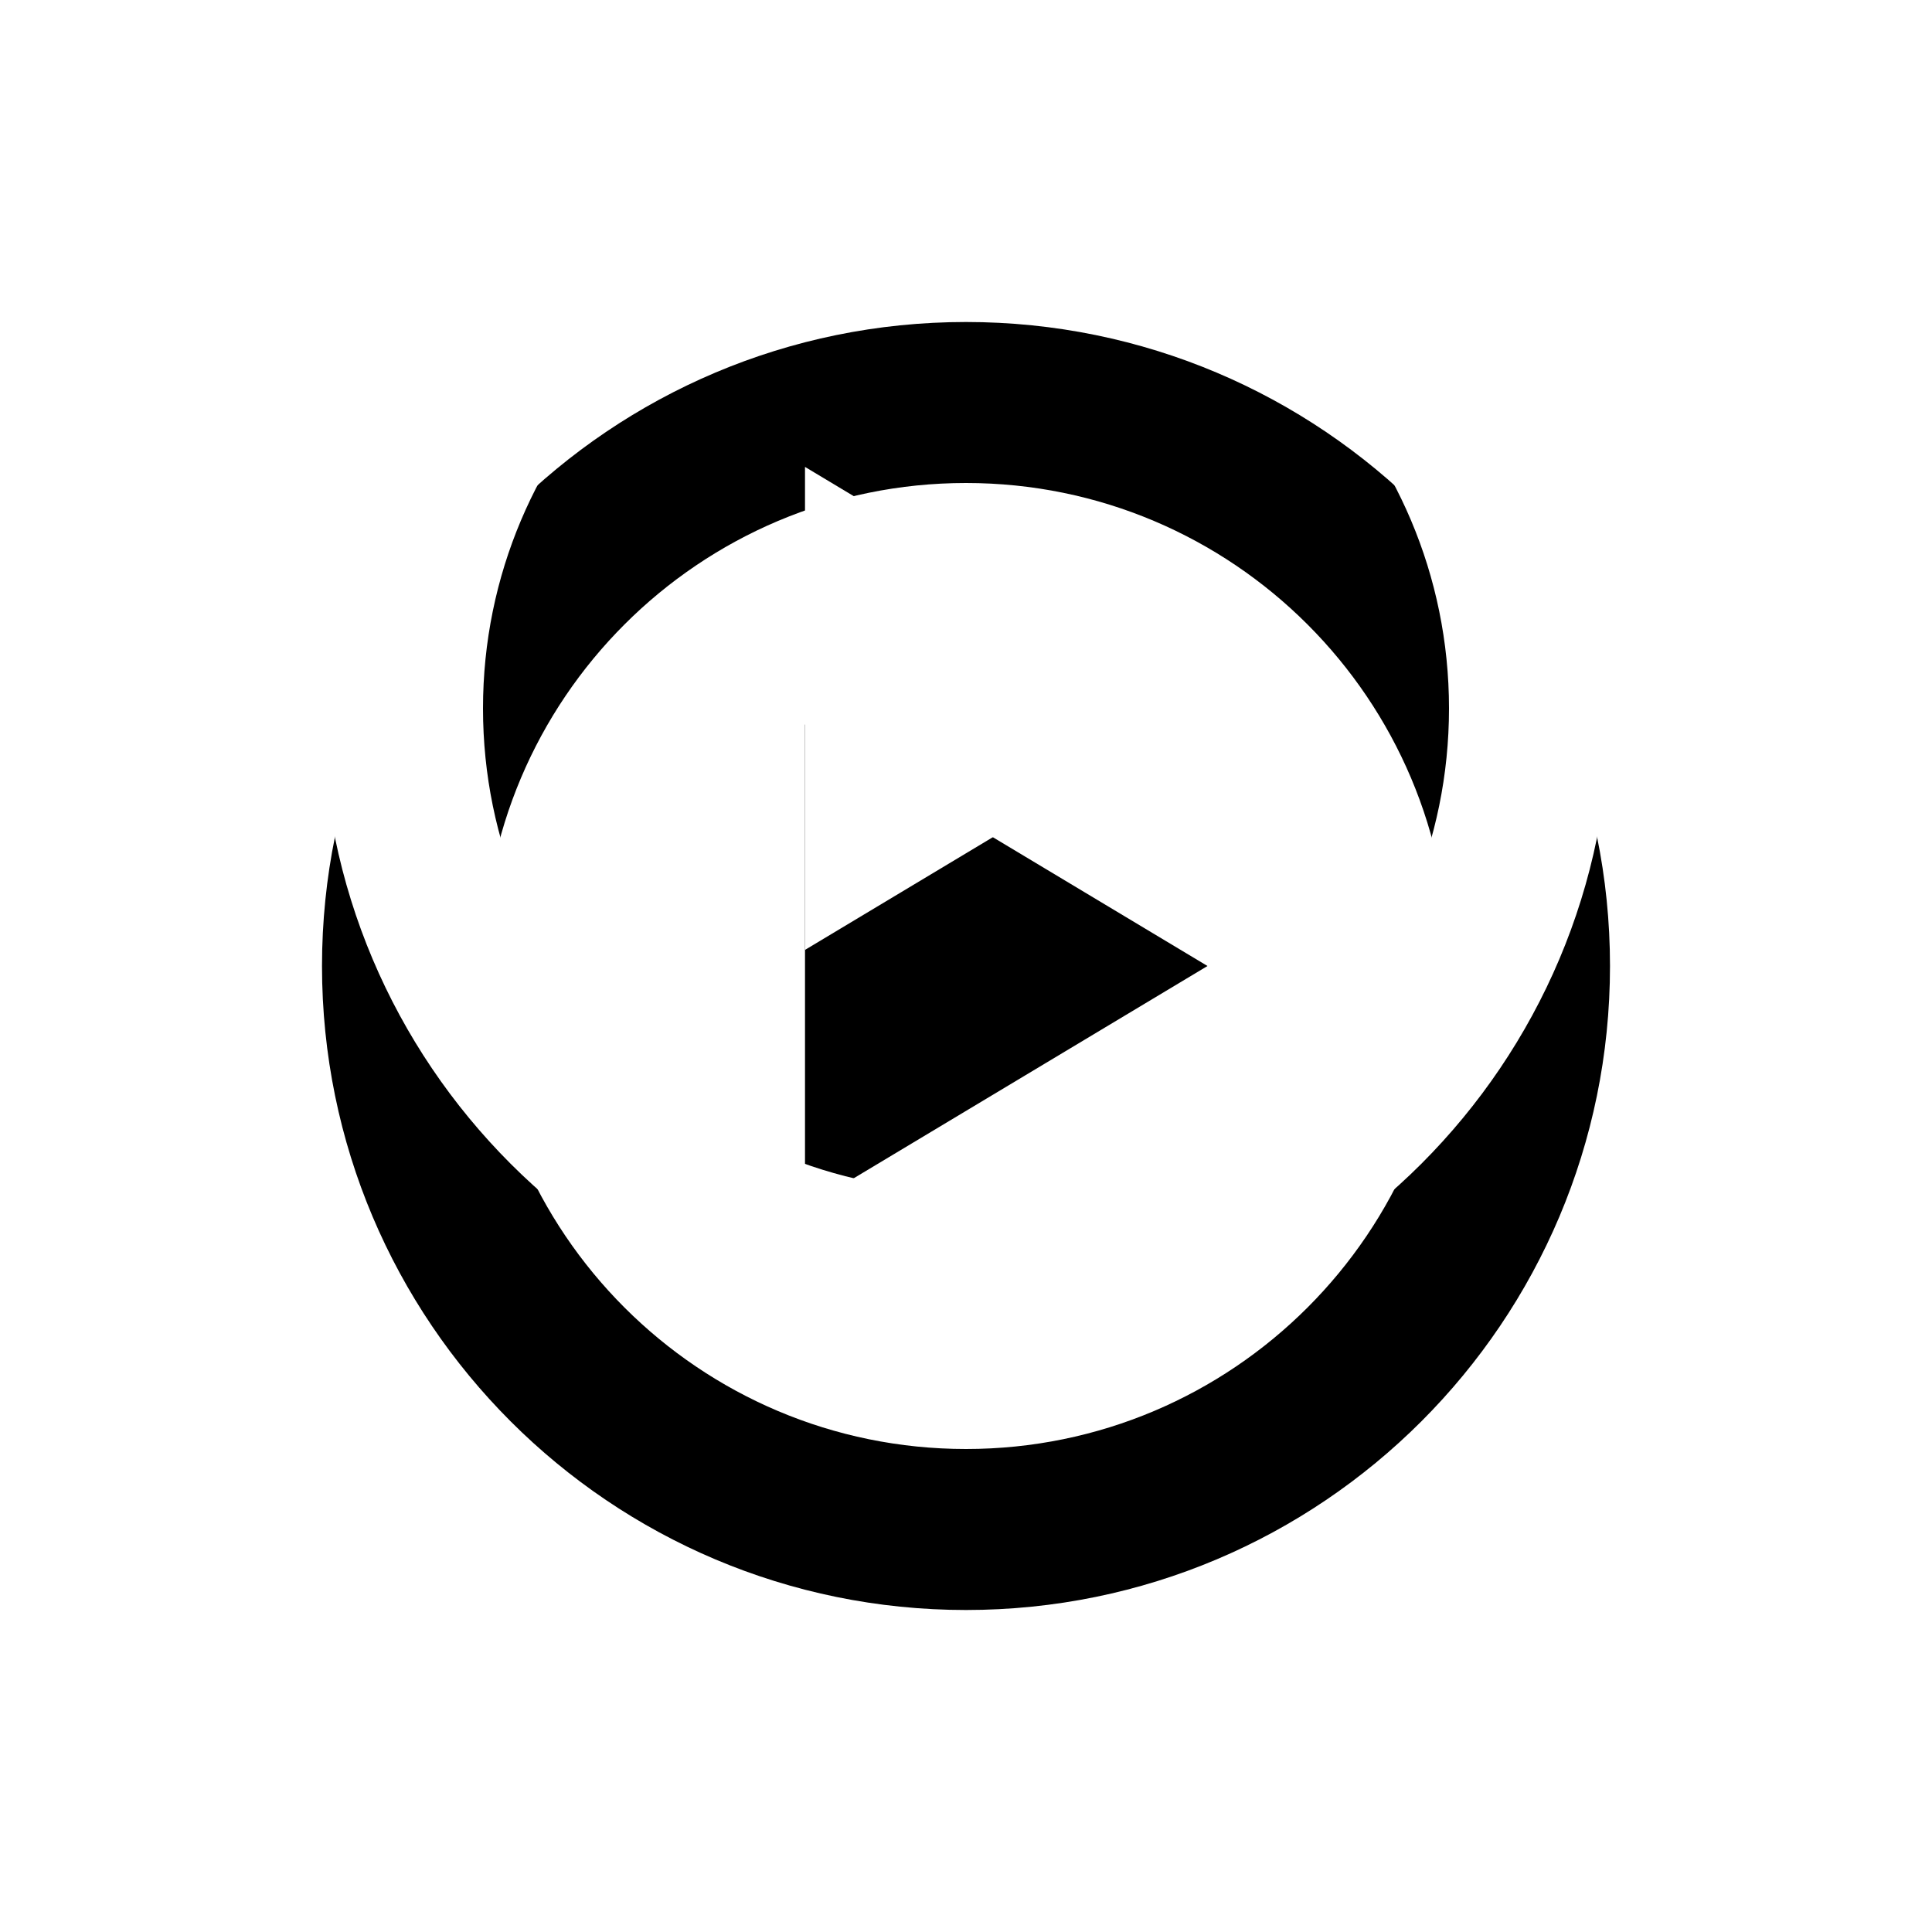 <?xml version="1.0" encoding="UTF-8"?>
<svg width="60px" height="60px" viewBox="0 0 60 60" version="1.1" xmlns="http://www.w3.org/2000/svg" xmlns:xlink="http://www.w3.org/1999/xlink">
    <!-- Generator: Sketch 48.2 (47327) - http://www.bohemiancoding.com/sketch -->
    <title>Shape</title>
    <desc>Created with Sketch.</desc>
    <defs>
        <path d="M160,110 C148.955,110 140,101.045 140,90 C140,78.954 148.955,70 160,70 C171.045,70 180,78.954 180,90 C180,101.045 171.045,110 160,110 Z M160,75 C151.716,75 145,81.716 145,90 C145,98.284 151.716,105 160,105 C168.284,105 175,98.284 175,90 C175,81.716 168.284,75 160,75 Z M155,82.5 L167.5,90 L155,97.5 L155,82.5 Z" id="path-1"></path>
        <filter x="-47.5%" y="-27.5%" width="195.0%" height="195.0%" filterUnits="objectBoundingBox" id="filter-2">
            <feOffset dx="0" dy="8" in="SourceAlpha" result="shadowOffsetOuter1"></feOffset>
            <feGaussianBlur stdDeviation="5" in="shadowOffsetOuter1" result="shadowBlurOuter1"></feGaussianBlur>
            <feColorMatrix values="0 0 0 0 0.229   0 0 0 0 0.309   0 0 0 0 0.488  0 0 0 0.396 0" type="matrix" in="shadowBlurOuter1"></feColorMatrix>
        </filter>
    </defs>
    <g id="home-page-3" stroke="none" stroke-width="1" fill="none" fill-rule="evenodd" transform="translate(-260, -3890)">
        <g id="Group-10" transform="translate(130, 3734)" fill-rule="nonzero">
            <g id="Group-6" transform="translate(0, 88)">
                <g id="Group-16">
                    <g id="Group-5">
                        <g id="Shape">
                            <use fill="black" fill-opacity="1" filter="url(#filter-2)" xlink:href="#path-1"></use>
                            <use fill="#FFFFFF" fill-rule="evenodd" xlink:href="#path-1"></use>
                        </g>
                    </g>
                </g>
            </g>
        </g>
    </g>
</svg>